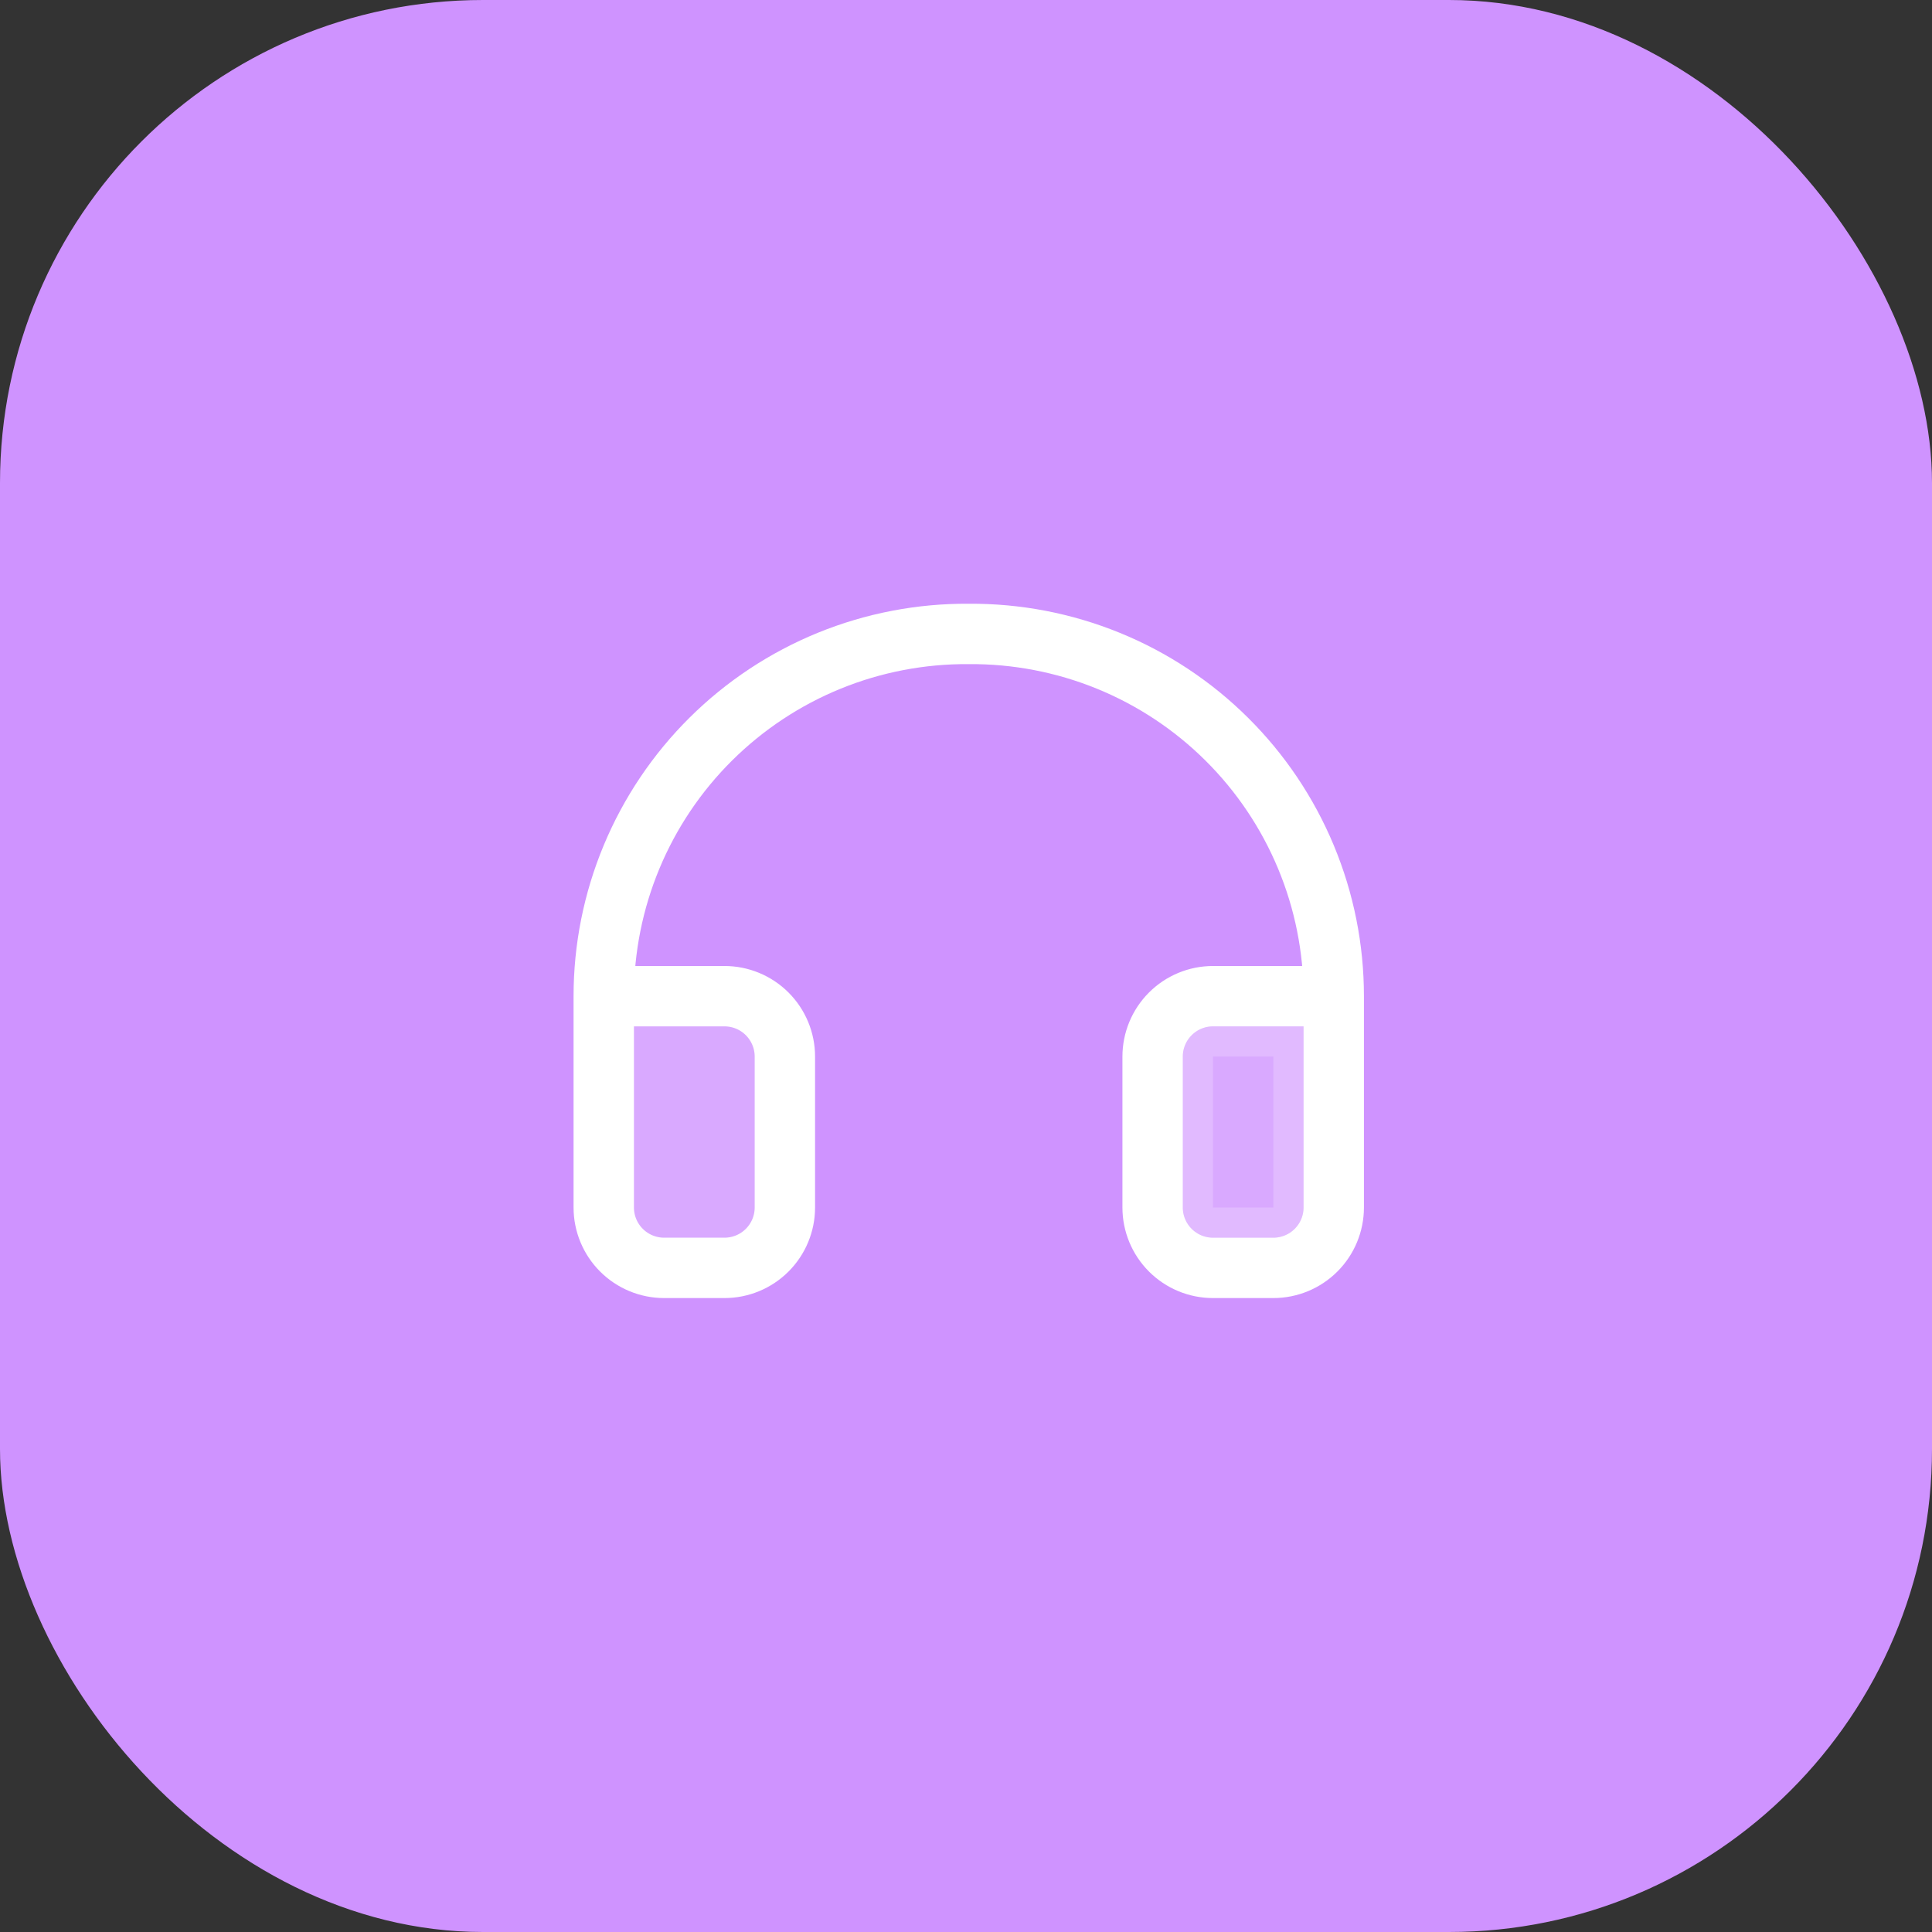 <svg width="64" height="64" viewBox="0 0 64 64" fill="none" xmlns="http://www.w3.org/2000/svg">
<rect x="0" y="0" width="64" height="64" fill="#333333" stroke="none"/>
<rect width="64" height="64" rx="16" fill="#CF93FF"/>
<path opacity="0.2" d="M20 33V40C20 40.53 20.211 41.039 20.586 41.414C20.961 41.789 21.47 42 22 42H24C24.53 42 25.039 41.789 25.414 41.414C25.789 41.039 26 40.53 26 40V35C26 34.47 25.789 33.961 25.414 33.586C25.039 33.211 24.53 33 24 33H20Z" fill="white"/>
<path opacity="0.2" d="M40.182 34H43.182V40C43.182 40.265 43.076 40.52 42.889 40.707C42.701 40.895 42.447 41 42.182 41H40.182C39.916 41 39.662 40.895 39.474 40.707C39.287 40.52 39.182 40.265 39.182 40V35C39.182 34.735 39.287 34.48 39.474 34.293C39.662 34.105 39.916 34 40.182 34Z" fill="white" stroke="white" stroke-width="2"/>
<path d="M44.182 33H40.182C39.651 33 39.143 33.211 38.768 33.586C38.393 33.961 38.182 34.47 38.182 35V40C38.182 40.53 38.393 41.039 38.768 41.414C39.143 41.789 39.651 42 40.182 42H42.182C42.712 42 43.221 41.789 43.596 41.414C43.971 41.039 44.182 40.53 44.182 40V33ZM44.182 33C44.182 31.416 43.869 29.849 43.26 28.387C42.651 26.925 41.759 25.598 40.635 24.483C39.511 23.367 38.178 22.485 36.711 21.887C35.245 21.29 33.675 20.988 32.091 21C30.508 20.988 28.937 21.29 27.471 21.887C26.005 22.485 24.671 23.367 23.547 24.483C22.423 25.598 21.531 26.925 20.922 28.387C20.313 29.849 20 31.416 20 33V40C20 40.53 20.211 41.039 20.586 41.414C20.961 41.789 21.47 42 22 42H24C24.53 42 25.039 41.789 25.414 41.414C25.789 41.039 26 40.53 26 40V35C26 34.47 25.789 33.961 25.414 33.586C25.039 33.211 24.53 33 24 33H20" stroke="white" stroke-width="2" stroke-linecap="round" stroke-linejoin="round"/>
</svg>
